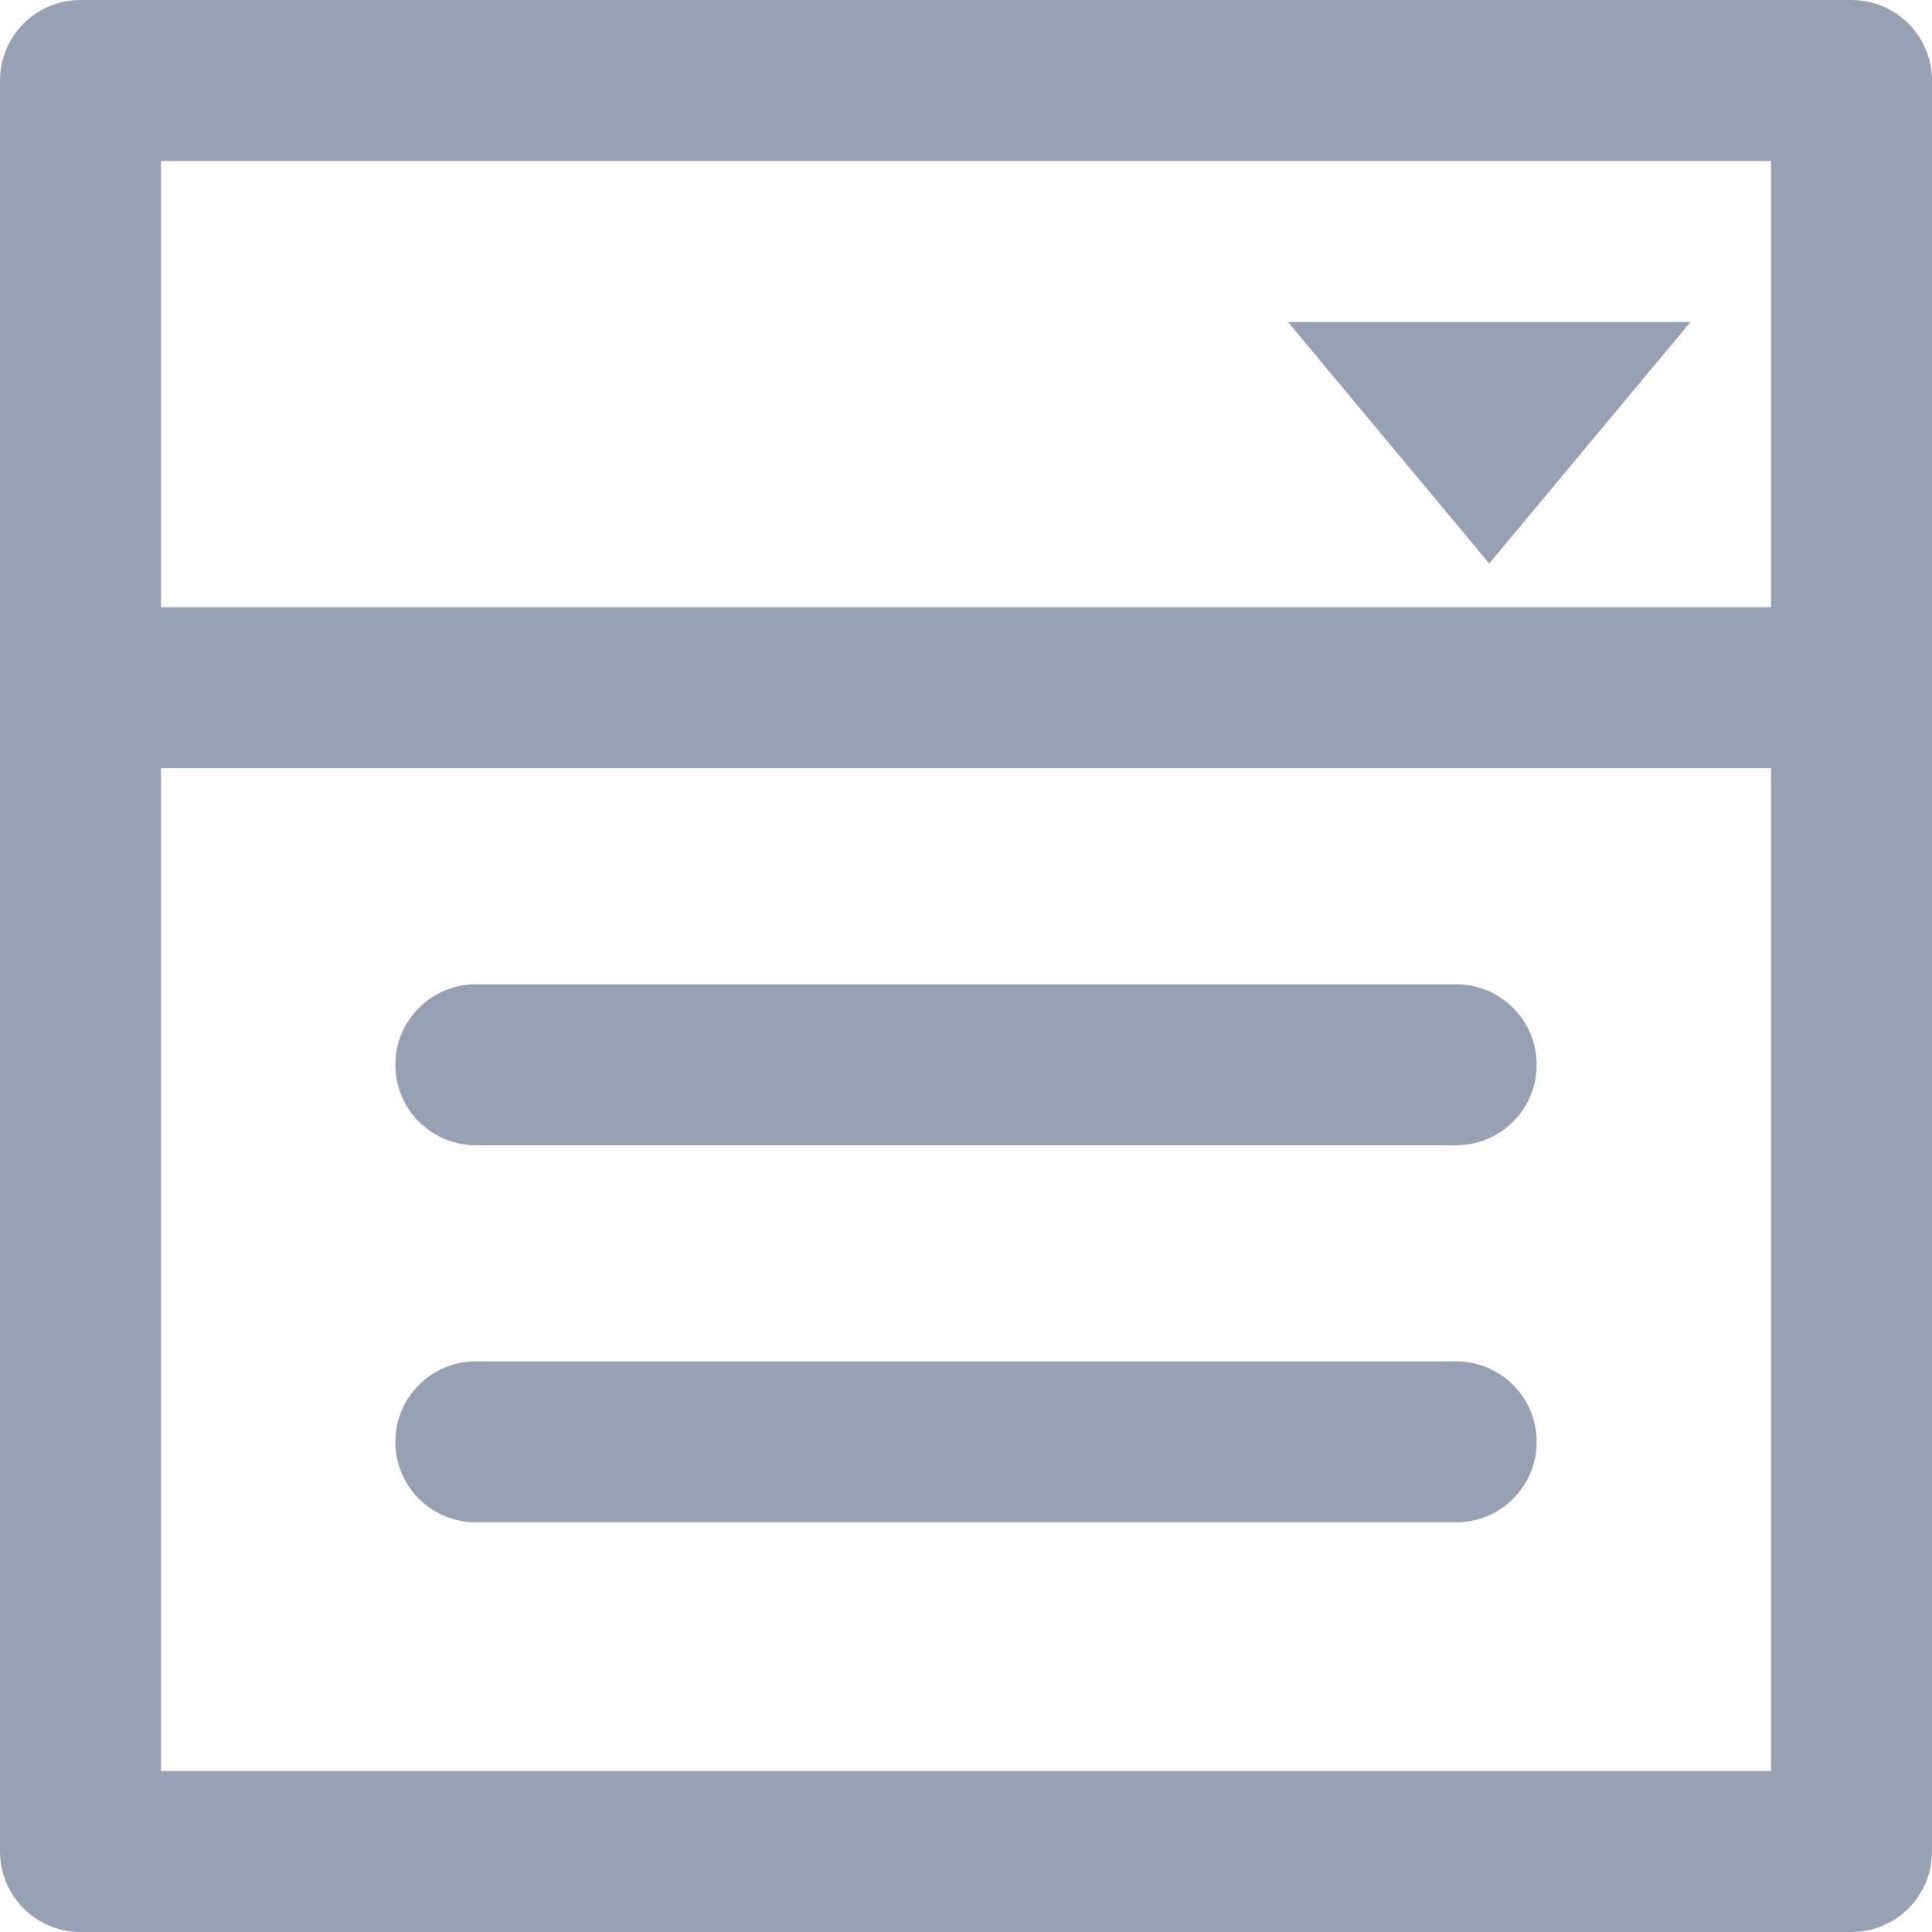 <svg xmlns="http://www.w3.org/2000/svg" width="24" height="24" viewBox="0 0 24 24">
  <g id="Services-List" transform="translate(-153 -339.356)">
    <g id="Rectangle_523" data-name="Rectangle 523" transform="translate(153 339.356)" fill="none" stroke="#98a1b4" stroke-linecap="round" stroke-linejoin="round" stroke-width="2">
      <rect width="24" height="24" stroke="none"/>
      <rect x="1" y="1" width="22" height="22" fill="none"/>
    </g>
    <g id="Polygon_2" data-name="Polygon 2" transform="translate(174 346.356) rotate(180)" fill="none" stroke-linecap="round" stroke-linejoin="round">
      <path d="M2.5,0,5,3H0Z" stroke="none"/>
      <path d="M 2.5 0 L 5 3 L 0 3 L 2.5 0 Z" stroke="none" fill="#98a1b4"/>
    </g>
    <line id="Line_590" data-name="Line 590" x1="21.546" transform="translate(154.405 347.899)" fill="none" stroke="#98a1b4" stroke-linecap="round" stroke-linejoin="round" stroke-width="2"/>
    <line id="Line_591" data-name="Line 591" x1="12.178" transform="translate(158.911 352.583)" fill="none" stroke="#98a1b4" stroke-linecap="round" stroke-linejoin="round" stroke-width="2"/>
    <line id="Line_592" data-name="Line 592" x1="12.178" transform="translate(158.911 357.267)" fill="none" stroke="#98a1b4" stroke-linecap="round" stroke-linejoin="round" stroke-width="2"/>
  </g>
</svg>

